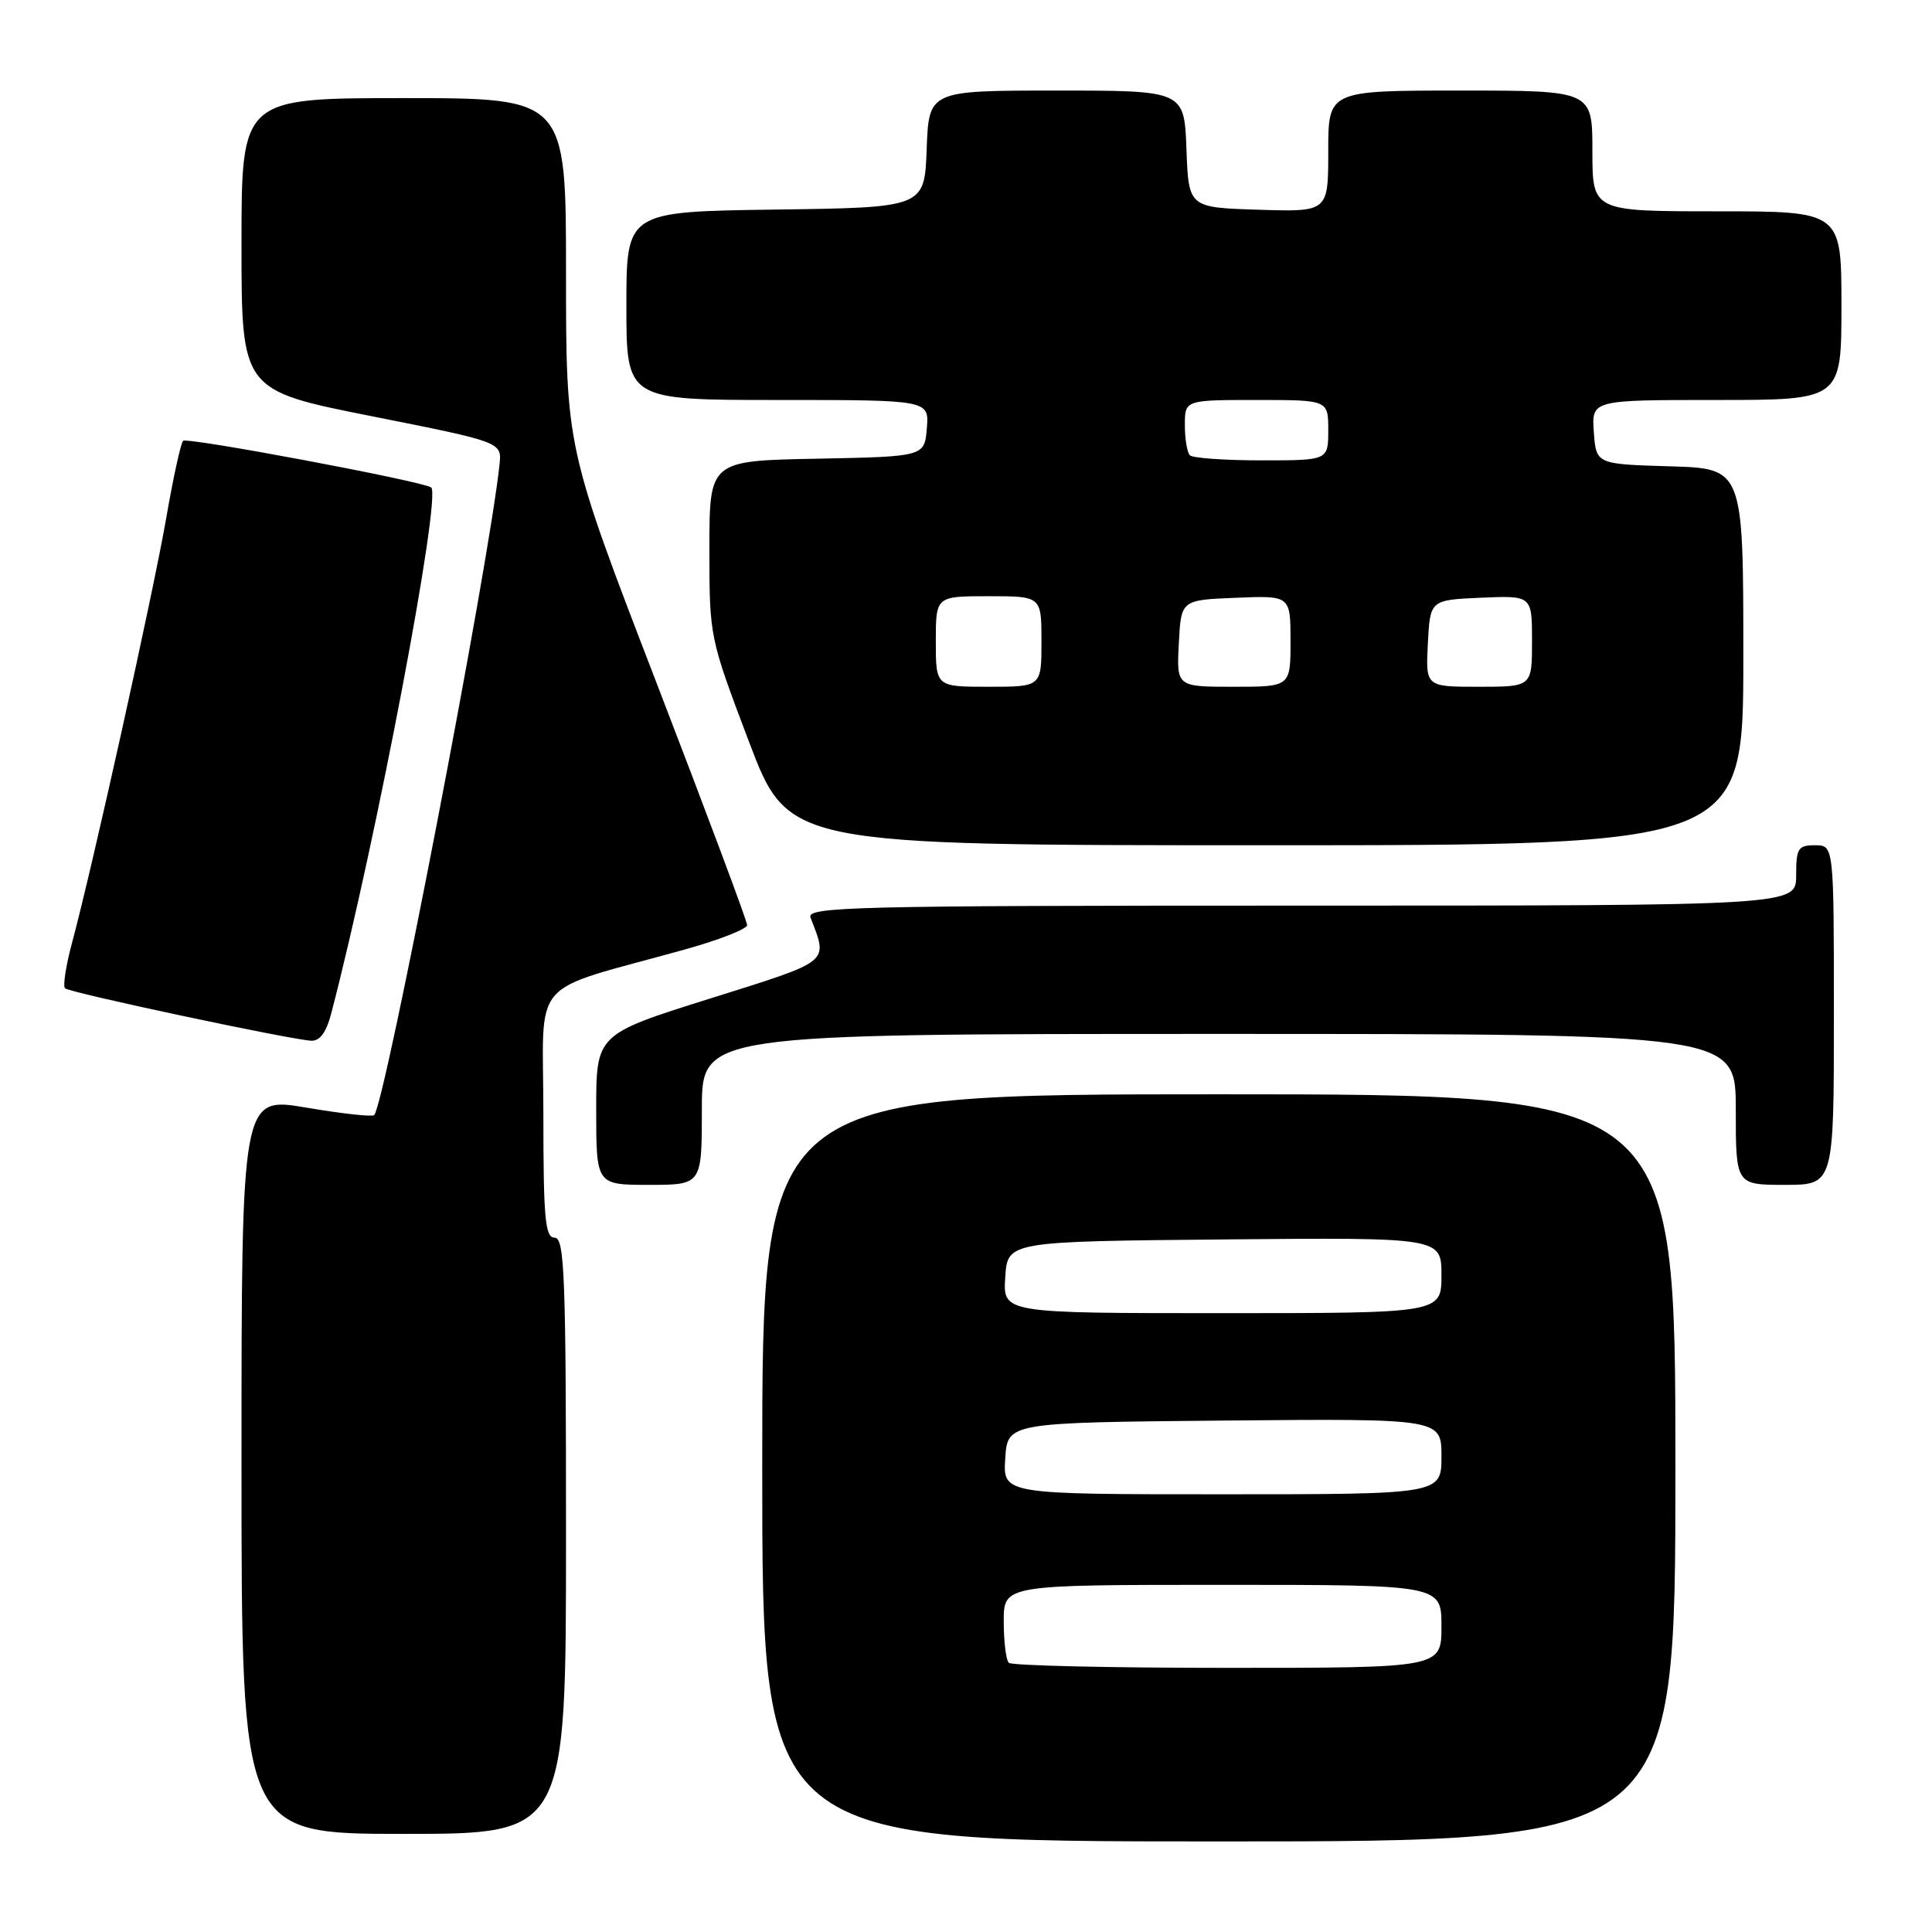 <?xml version="1.0" encoding="UTF-8" standalone="no"?>
<!DOCTYPE svg PUBLIC "-//W3C//DTD SVG 1.1//EN" "http://www.w3.org/Graphics/SVG/1.1/DTD/svg11.dtd" >
<svg xmlns="http://www.w3.org/2000/svg" xmlns:xlink="http://www.w3.org/1999/xlink" version="1.1" viewBox="0 0 256 256">
 <g >
 <path fill="currentColor"
d=" M 222.00 194.50 C 222.00 145.00 222.00 145.00 161.50 145.00 C 101.00 145.00 101.00 145.00 101.00 194.50 C 101.00 244.00 101.00 244.00 161.50 244.00 C 222.00 244.00 222.00 244.00 222.00 194.50 Z  M 75.00 203.50 C 75.00 169.06 74.81 164.00 73.50 164.00 C 72.23 164.00 72.00 161.51 72.00 147.57 C 72.00 129.04 69.73 131.67 90.75 125.81 C 95.29 124.55 99.00 123.09 99.00 122.58 C 99.00 122.07 93.60 107.63 87.00 90.50 C 75.00 59.35 75.00 59.35 75.00 36.18 C 75.00 13.00 75.00 13.00 53.50 13.00 C 32.00 13.00 32.00 13.00 32.00 32.36 C 32.00 51.72 32.00 51.72 49.25 55.15 C 66.50 58.58 66.50 58.58 66.19 61.54 C 64.82 74.67 51.01 146.32 49.58 147.76 C 49.33 148.01 45.27 147.56 40.56 146.76 C 32.00 145.31 32.00 145.31 32.00 194.16 C 32.00 243.00 32.00 243.00 53.50 243.00 C 75.00 243.00 75.00 243.00 75.00 203.50 Z  M 93.00 147.00 C 93.00 137.00 93.00 137.00 161.50 137.00 C 230.00 137.00 230.00 137.00 230.00 147.00 C 230.00 157.00 230.00 157.00 236.50 157.00 C 243.00 157.00 243.00 157.00 243.00 134.50 C 243.00 112.00 243.00 112.00 240.50 112.00 C 238.25 112.00 238.00 112.40 238.00 116.00 C 238.00 120.00 238.00 120.00 172.39 120.00 C 112.79 120.00 106.84 120.15 107.40 121.59 C 109.73 127.66 110.27 127.22 94.06 132.32 C 79.00 137.05 79.00 137.05 79.00 147.03 C 79.00 157.00 79.00 157.00 86.00 157.00 C 93.00 157.00 93.00 157.00 93.00 147.00 Z  M 43.90 134.25 C 49.88 111.32 58.58 65.46 57.12 64.58 C 55.67 63.70 24.77 57.90 24.26 58.41 C 23.95 58.72 22.94 63.36 22.01 68.73 C 20.30 78.58 12.26 114.84 9.54 124.95 C 8.73 127.95 8.32 130.65 8.61 130.95 C 9.17 131.53 38.24 137.71 41.21 137.90 C 42.38 137.97 43.23 136.82 43.90 134.25 Z  M 231.00 87.04 C 231.00 62.07 231.00 62.07 221.25 61.79 C 211.50 61.50 211.50 61.50 211.19 57.25 C 210.89 53.00 210.89 53.00 227.44 53.00 C 244.00 53.00 244.00 53.00 244.00 40.50 C 244.00 28.00 244.00 28.00 227.50 28.00 C 211.00 28.00 211.00 28.00 211.00 20.00 C 211.00 12.00 211.00 12.00 193.50 12.00 C 176.00 12.00 176.00 12.00 176.00 20.04 C 176.00 28.08 176.00 28.08 166.75 27.79 C 157.50 27.50 157.50 27.50 157.21 19.75 C 156.92 12.00 156.92 12.00 140.00 12.00 C 123.08 12.00 123.08 12.00 122.79 19.75 C 122.50 27.50 122.50 27.50 102.75 27.77 C 83.00 28.04 83.00 28.04 83.00 40.52 C 83.00 53.00 83.00 53.00 103.06 53.00 C 123.12 53.00 123.12 53.00 122.81 56.75 C 122.50 60.50 122.50 60.50 108.25 60.78 C 94.00 61.05 94.00 61.05 94.00 72.74 C 94.00 84.41 94.01 84.46 99.22 98.22 C 104.45 112.00 104.45 112.00 167.72 112.00 C 231.00 112.00 231.00 112.00 231.00 87.04 Z  M 133.67 220.33 C 133.30 219.97 133.00 217.49 133.00 214.83 C 133.00 210.00 133.00 210.00 162.00 210.00 C 191.00 210.00 191.00 210.00 191.00 215.50 C 191.00 221.00 191.00 221.00 162.67 221.00 C 147.08 221.00 134.03 220.70 133.67 220.33 Z  M 133.20 193.25 C 133.50 188.50 133.50 188.50 162.25 188.23 C 191.00 187.97 191.00 187.97 191.00 192.98 C 191.00 198.00 191.00 198.00 161.95 198.00 C 132.89 198.00 132.89 198.00 133.20 193.25 Z  M 133.20 169.25 C 133.50 164.50 133.50 164.50 162.25 164.23 C 191.00 163.97 191.00 163.97 191.00 168.98 C 191.00 174.00 191.00 174.00 161.95 174.00 C 132.89 174.00 132.89 174.00 133.20 169.25 Z  M 124.00 85.00 C 124.00 79.00 124.00 79.00 131.00 79.00 C 138.00 79.00 138.00 79.00 138.00 85.00 C 138.00 91.00 138.00 91.00 131.00 91.00 C 124.00 91.00 124.00 91.00 124.00 85.00 Z  M 156.20 85.25 C 156.50 79.50 156.50 79.50 163.75 79.21 C 171.00 78.91 171.00 78.91 171.00 84.96 C 171.00 91.00 171.00 91.00 163.45 91.00 C 155.90 91.00 155.90 91.00 156.20 85.25 Z  M 189.20 85.25 C 189.50 79.50 189.50 79.50 196.25 79.20 C 203.00 78.91 203.00 78.91 203.00 84.95 C 203.00 91.00 203.00 91.00 195.95 91.00 C 188.90 91.00 188.90 91.00 189.20 85.25 Z  M 157.67 60.33 C 157.30 59.97 157.00 58.17 157.00 56.33 C 157.00 53.00 157.00 53.00 166.50 53.00 C 176.00 53.00 176.00 53.00 176.00 57.00 C 176.00 61.00 176.00 61.00 167.17 61.00 C 162.31 61.00 158.03 60.70 157.67 60.33 Z "/>
</g>
</svg>